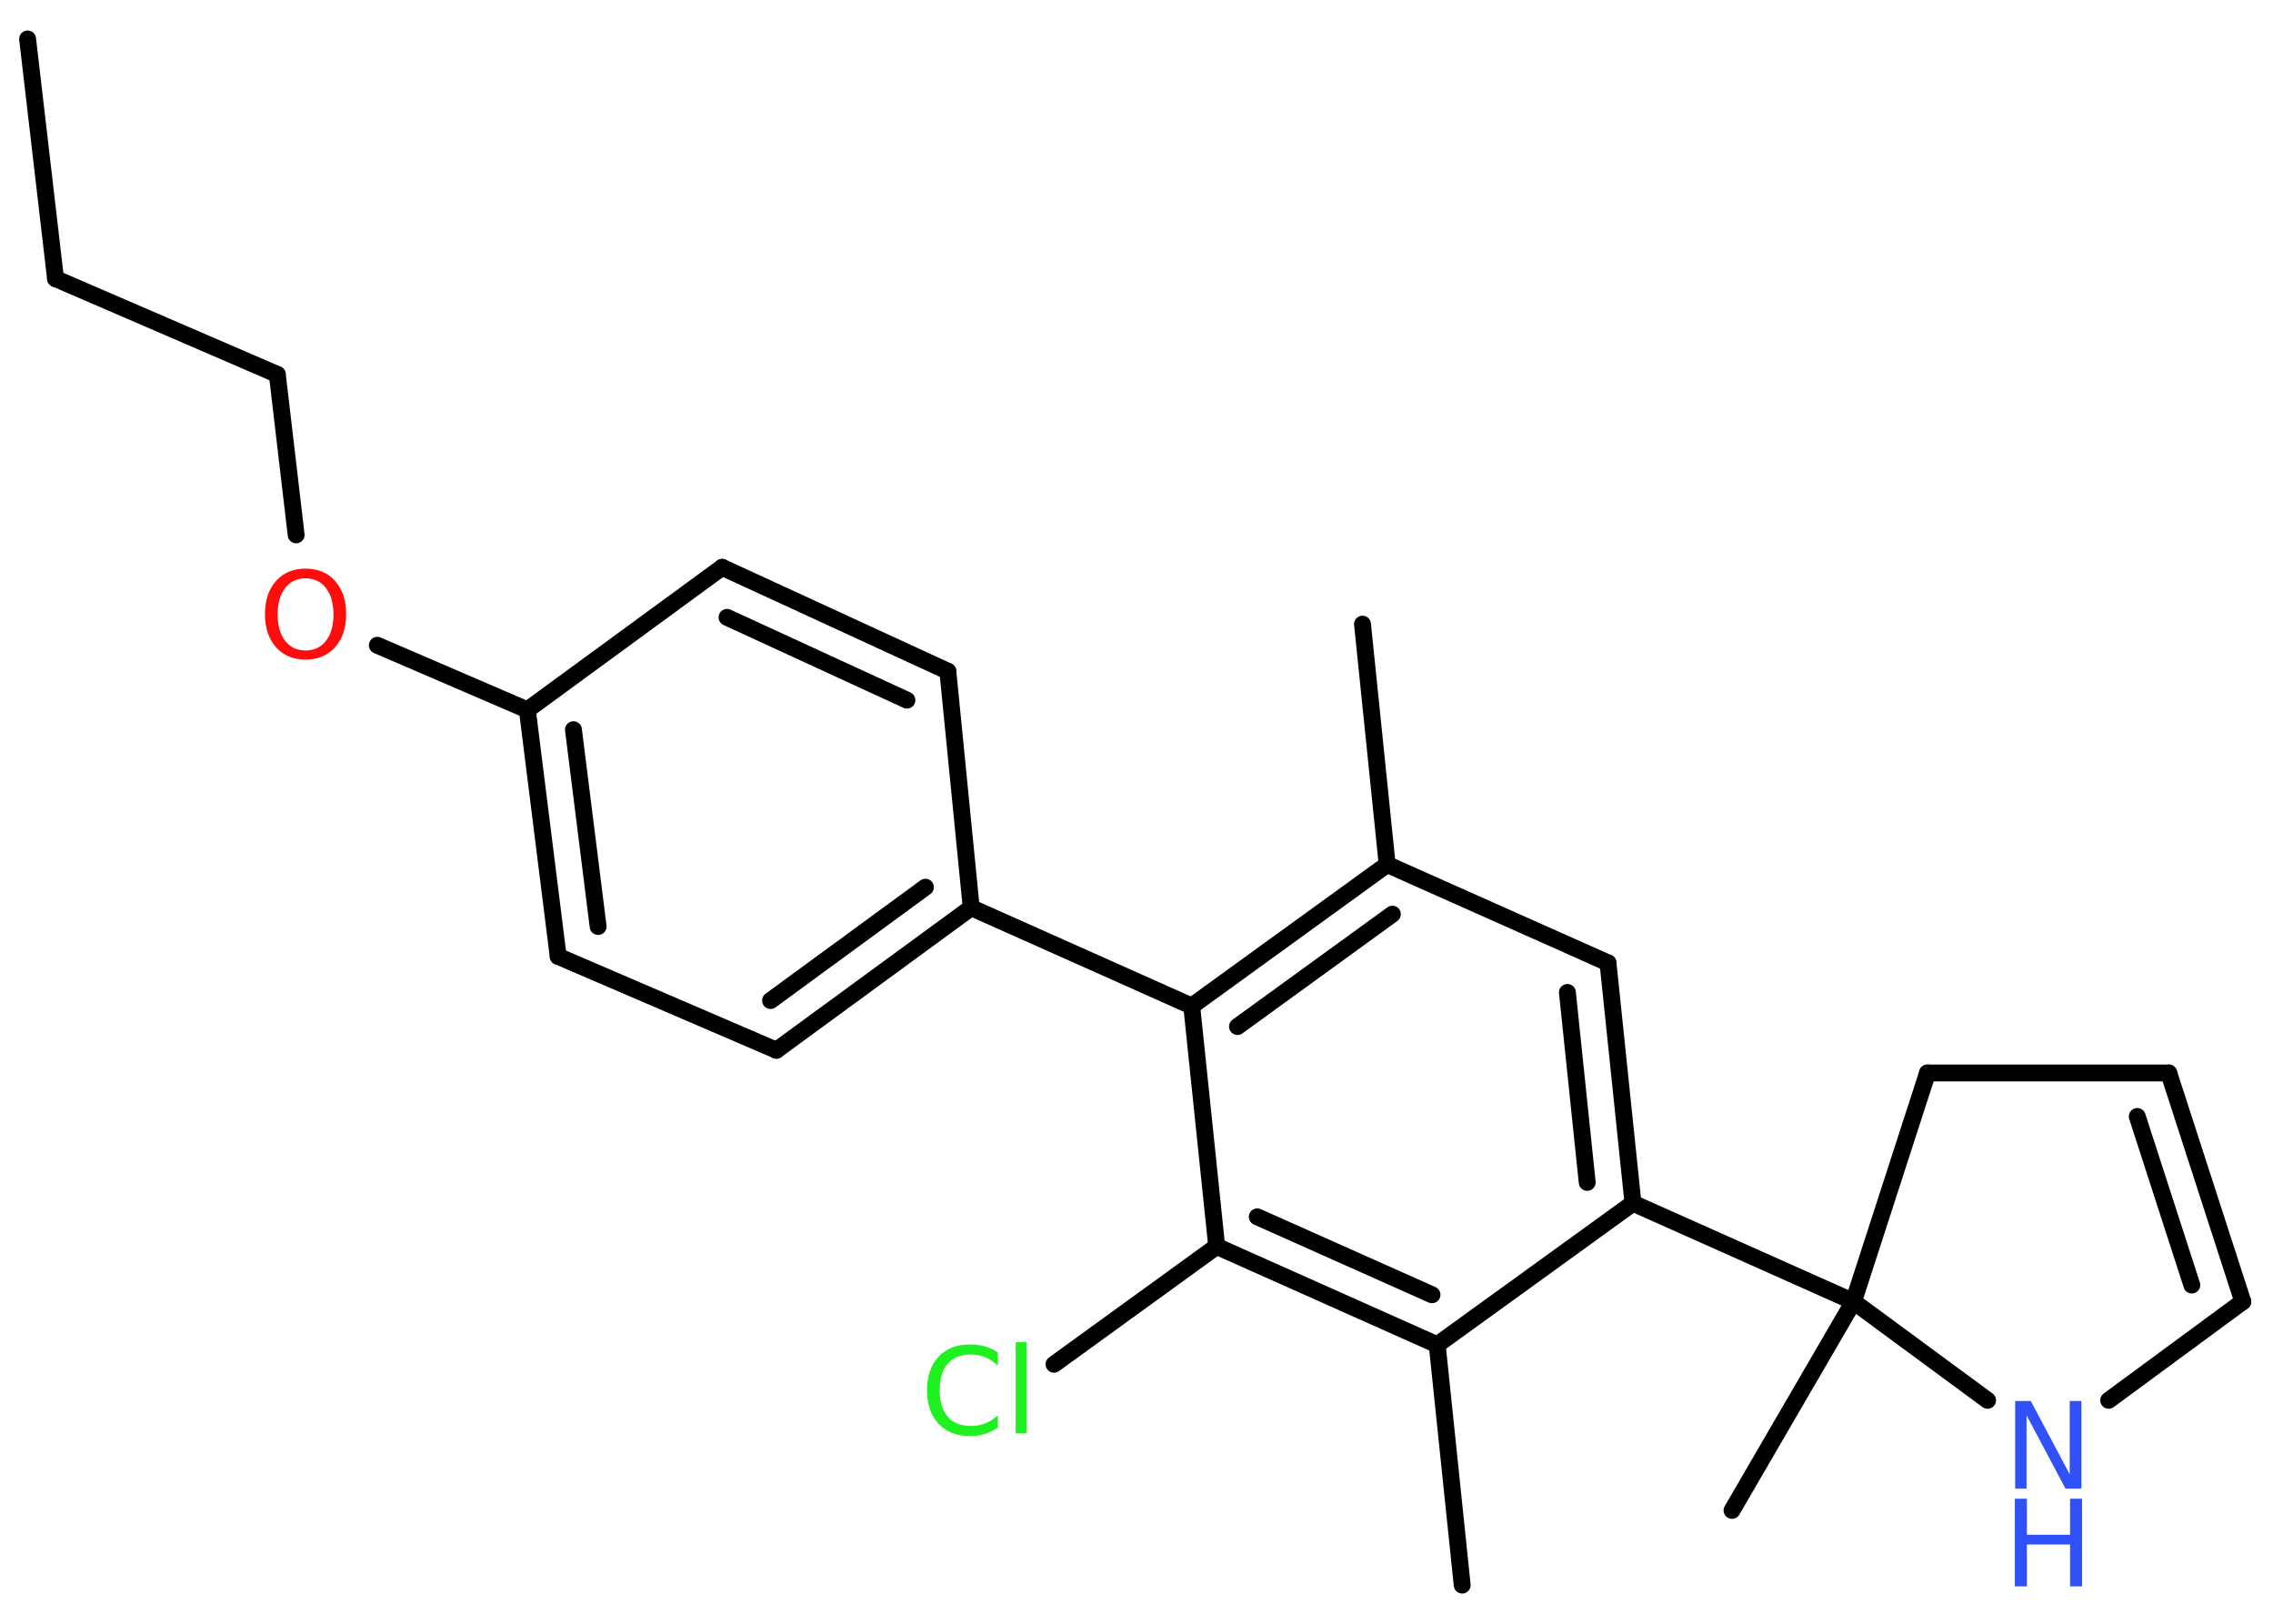<?xml version='1.0' encoding='UTF-8'?>
<!DOCTYPE svg PUBLIC "-//W3C//DTD SVG 1.1//EN" "http://www.w3.org/Graphics/SVG/1.1/DTD/svg11.dtd">
<svg version='1.2' xmlns='http://www.w3.org/2000/svg' xmlns:xlink='http://www.w3.org/1999/xlink' width='70.0mm' height='50.0mm' viewBox='0 0 70.0 50.0'>
  <desc>Generated by the Chemistry Development Kit (http://github.com/cdk)</desc>
  <g stroke-linecap='round' stroke-linejoin='round' stroke='#000000' stroke-width='.52' fill='#3050F8'>
    <rect x='.0' y='.0' width='70.0' height='50.0' fill='#FFFFFF' stroke='none'/>
    <g id='mol1' class='mol'>
      <line id='mol1bnd1' class='bond' x1='.85' y1='1.2' x2='1.71' y2='8.58'/>
      <line id='mol1bnd2' class='bond' x1='1.71' y1='8.58' x2='8.54' y2='11.53'/>
      <line id='mol1bnd3' class='bond' x1='8.54' y1='11.53' x2='9.12' y2='16.47'/>
      <line id='mol1bnd4' class='bond' x1='11.62' y1='19.87' x2='16.24' y2='21.86'/>
      <g id='mol1bnd5' class='bond'>
        <line x1='16.24' y1='21.86' x2='17.19' y2='29.45'/>
        <line x1='17.66' y1='22.47' x2='18.42' y2='28.53'/>
      </g>
      <line id='mol1bnd6' class='bond' x1='17.19' y1='29.45' x2='23.91' y2='32.34'/>
      <g id='mol1bnd7' class='bond'>
        <line x1='23.91' y1='32.34' x2='29.91' y2='27.95'/>
        <line x1='23.73' y1='30.81' x2='28.5' y2='27.32'/>
      </g>
      <line id='mol1bnd8' class='bond' x1='29.91' y1='27.95' x2='36.7' y2='30.98'/>
      <g id='mol1bnd9' class='bond'>
        <line x1='42.72' y1='26.62' x2='36.7' y2='30.98'/>
        <line x1='42.88' y1='28.15' x2='38.11' y2='31.61'/>
      </g>
      <line id='mol1bnd10' class='bond' x1='42.72' y1='26.62' x2='41.96' y2='19.22'/>
      <line id='mol1bnd11' class='bond' x1='42.72' y1='26.62' x2='49.52' y2='29.65'/>
      <g id='mol1bnd12' class='bond'>
        <line x1='50.29' y1='37.05' x2='49.52' y2='29.65'/>
        <line x1='48.88' y1='36.41' x2='48.27' y2='30.56'/>
      </g>
      <line id='mol1bnd13' class='bond' x1='50.29' y1='37.05' x2='57.08' y2='40.08'/>
      <line id='mol1bnd14' class='bond' x1='57.08' y1='40.08' x2='53.34' y2='46.51'/>
      <line id='mol1bnd15' class='bond' x1='57.08' y1='40.08' x2='59.36' y2='33.04'/>
      <line id='mol1bnd16' class='bond' x1='59.36' y1='33.04' x2='66.79' y2='33.04'/>
      <g id='mol1bnd17' class='bond'>
        <line x1='69.07' y1='40.08' x2='66.79' y2='33.04'/>
        <line x1='67.5' y1='39.57' x2='65.82' y2='34.38'/>
      </g>
      <line id='mol1bnd18' class='bond' x1='69.07' y1='40.08' x2='64.94' y2='43.12'/>
      <line id='mol1bnd19' class='bond' x1='57.08' y1='40.08' x2='61.21' y2='43.12'/>
      <line id='mol1bnd20' class='bond' x1='50.29' y1='37.05' x2='44.26' y2='41.41'/>
      <line id='mol1bnd21' class='bond' x1='44.26' y1='41.41' x2='45.03' y2='48.81'/>
      <g id='mol1bnd22' class='bond'>
        <line x1='37.47' y1='38.38' x2='44.26' y2='41.41'/>
        <line x1='38.72' y1='37.47' x2='44.1' y2='39.87'/>
      </g>
      <line id='mol1bnd23' class='bond' x1='36.7' y1='30.98' x2='37.47' y2='38.38'/>
      <line id='mol1bnd24' class='bond' x1='37.47' y1='38.38' x2='32.46' y2='42.01'/>
      <line id='mol1bnd25' class='bond' x1='29.91' y1='27.95' x2='29.19' y2='20.67'/>
      <g id='mol1bnd26' class='bond'>
        <line x1='29.19' y1='20.67' x2='22.24' y2='17.47'/>
        <line x1='27.93' y1='21.56' x2='22.39' y2='19.01'/>
      </g>
      <line id='mol1bnd27' class='bond' x1='16.24' y1='21.86' x2='22.24' y2='17.47'/>
      <path id='mol1atm4' class='atom' d='M9.41 17.81q-.4 .0 -.63 .3q-.23 .3 -.23 .81q.0 .51 .23 .81q.23 .3 .63 .3q.4 .0 .63 -.3q.23 -.3 .23 -.81q.0 -.51 -.23 -.81q-.23 -.3 -.63 -.3zM9.41 17.51q.57 .0 .91 .38q.34 .38 .34 1.02q.0 .64 -.34 1.02q-.34 .38 -.91 .38q-.57 .0 -.91 -.38q-.34 -.38 -.34 -1.02q.0 -.64 .34 -1.02q.34 -.38 .91 -.38z' stroke='none' fill='#FF0D0D'/>
      <g id='mol1atm19' class='atom'>
        <path d='M62.05 43.14h.49l1.2 2.26v-2.26h.36v2.7h-.49l-1.2 -2.26v2.26h-.35v-2.7z' stroke='none'/>
        <path d='M62.05 46.15h.37v1.11h1.33v-1.11h.37v2.7h-.37v-1.29h-1.33v1.29h-.37v-2.7z' stroke='none'/>
      </g>
      <path id='mol1atm23' class='atom' d='M30.73 41.66v.39q-.19 -.17 -.39 -.26q-.21 -.08 -.44 -.08q-.46 .0 -.71 .28q-.25 .28 -.25 .82q.0 .53 .25 .82q.25 .28 .71 .28q.24 .0 .44 -.08q.21 -.08 .39 -.25v.38q-.19 .13 -.41 .2q-.21 .06 -.45 .06q-.61 .0 -.97 -.38q-.35 -.38 -.35 -1.03q.0 -.65 .35 -1.03q.35 -.38 .97 -.38q.24 .0 .46 .06q.22 .06 .4 .19zM31.28 41.33h.33v2.81h-.33v-2.81z' stroke='none' fill='#1FF01F'/>
    </g>
  </g>
</svg>
